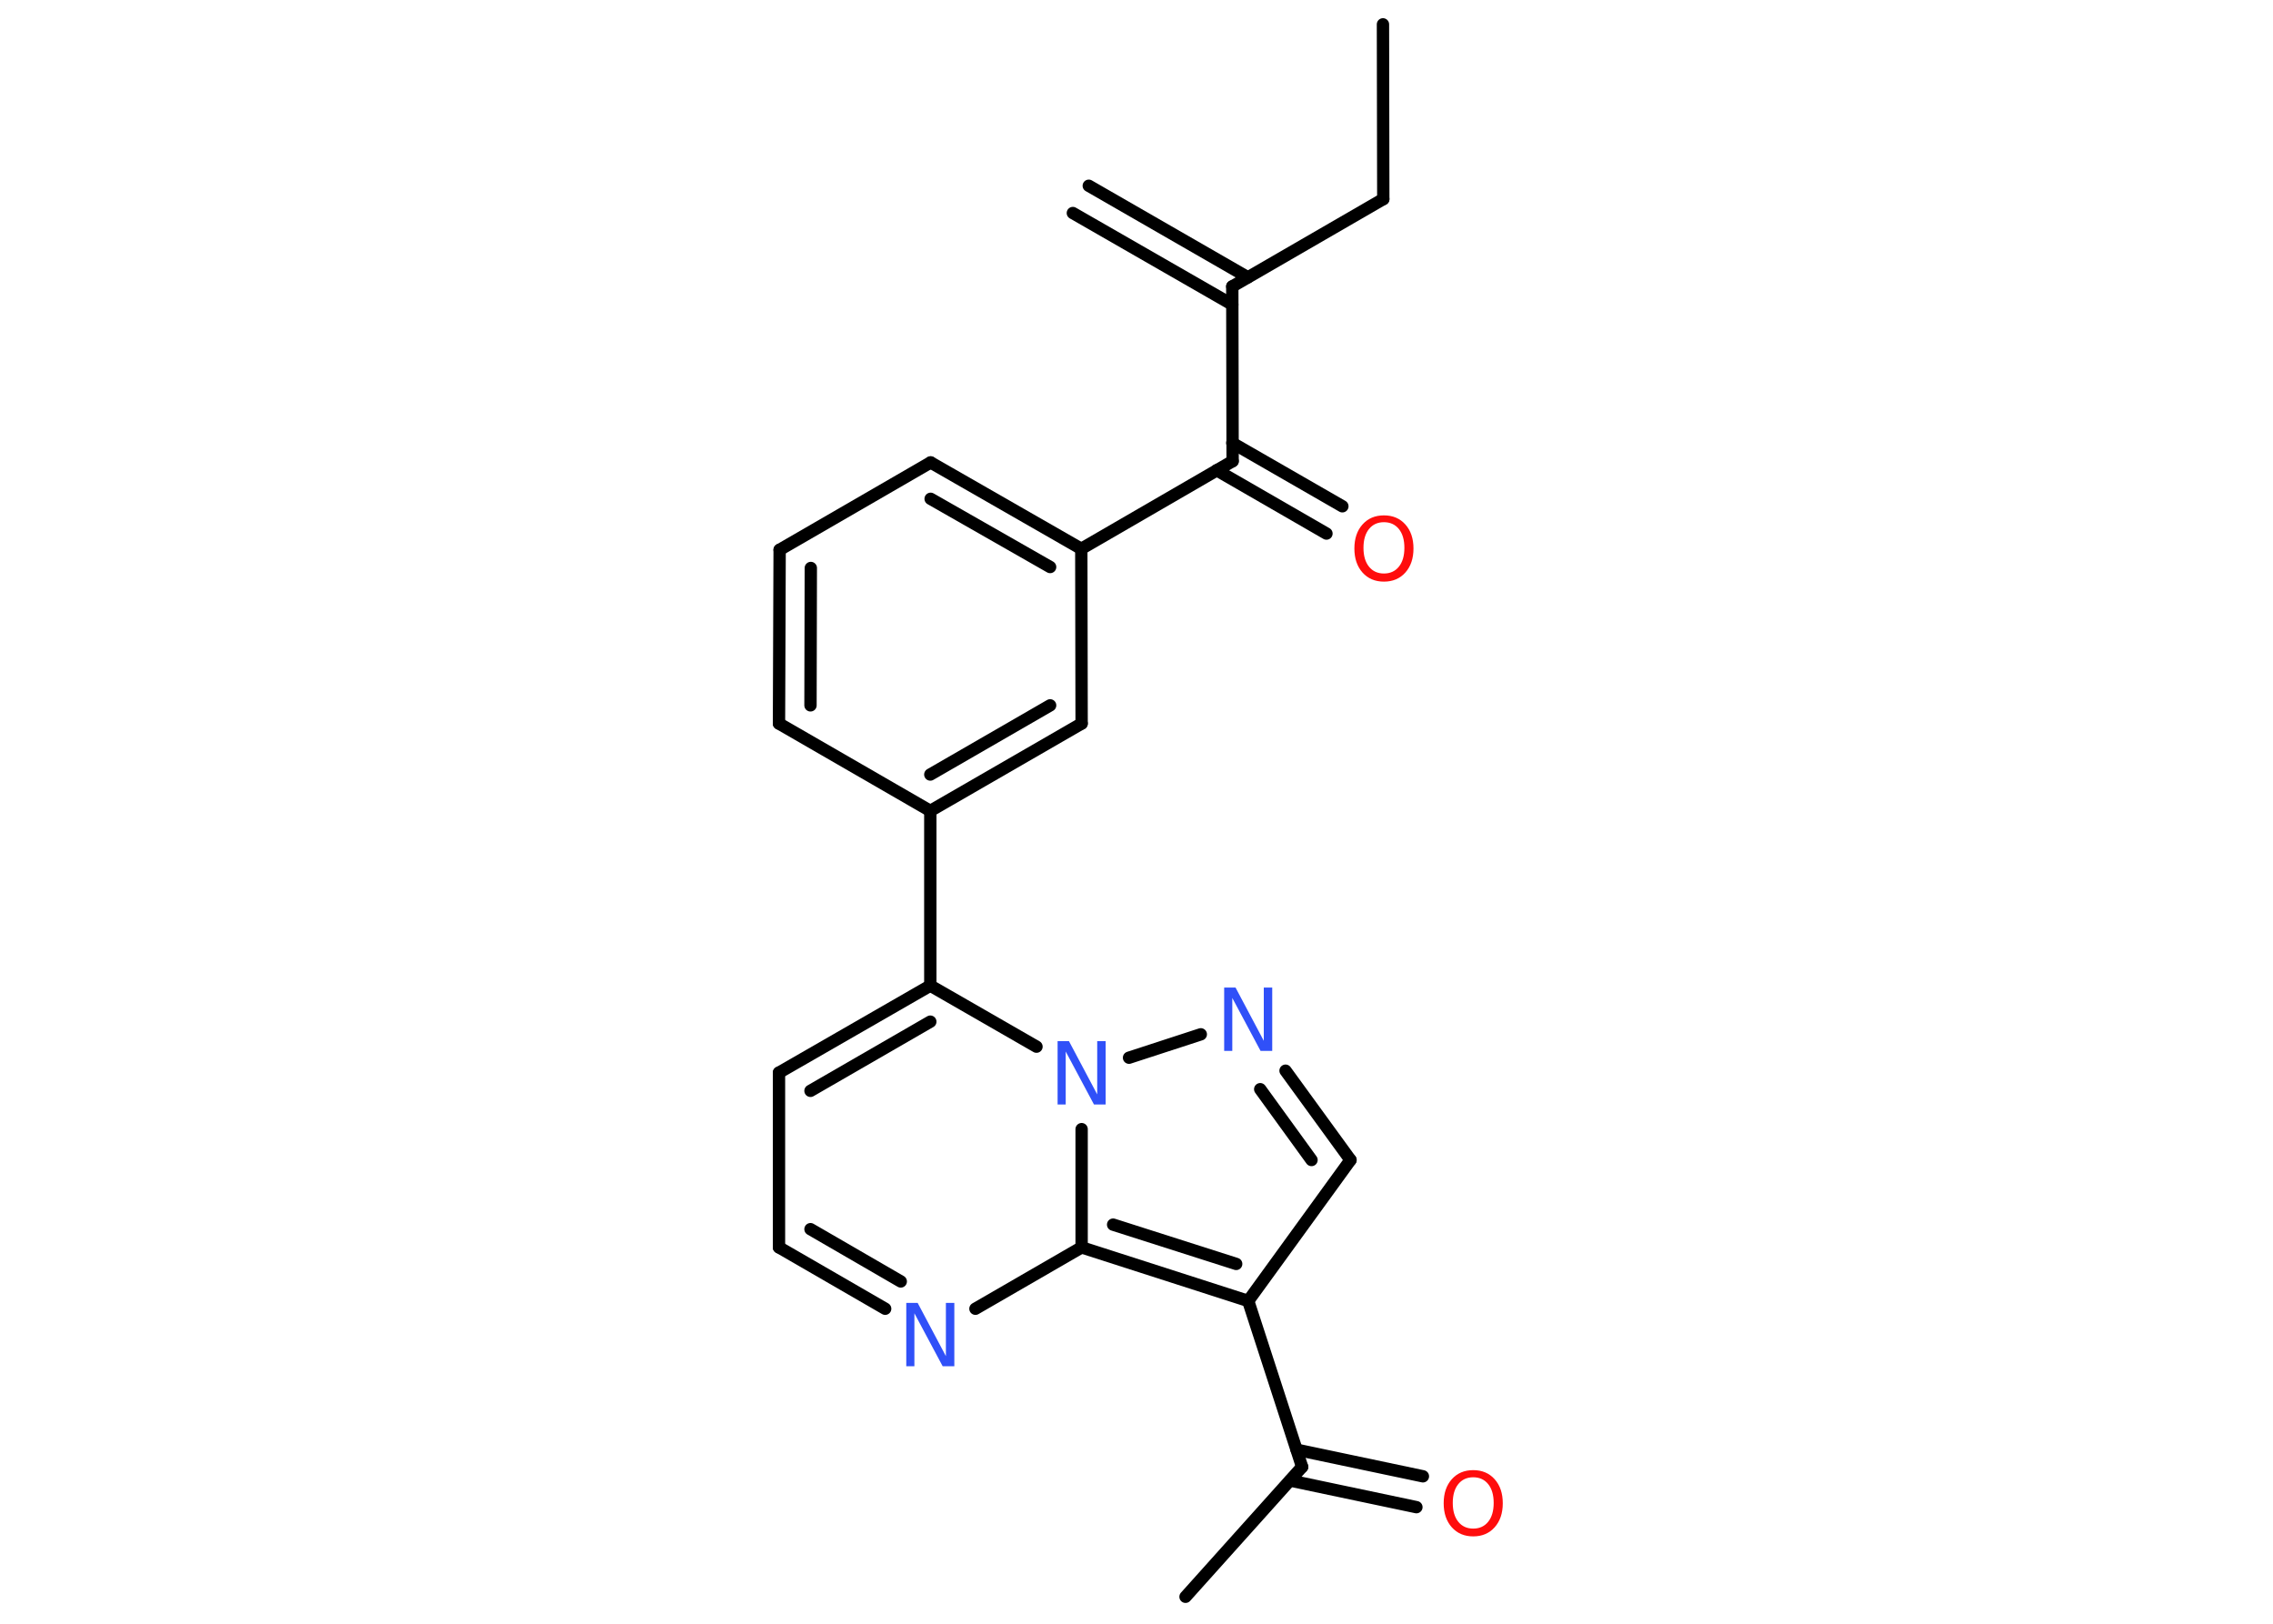 <?xml version='1.0' encoding='UTF-8'?>
<!DOCTYPE svg PUBLIC "-//W3C//DTD SVG 1.1//EN" "http://www.w3.org/Graphics/SVG/1.1/DTD/svg11.dtd">
<svg version='1.2' xmlns='http://www.w3.org/2000/svg' xmlns:xlink='http://www.w3.org/1999/xlink' width='70.0mm' height='50.0mm' viewBox='0 0 70.0 50.0'>
  <desc>Generated by the Chemistry Development Kit (http://github.com/cdk)</desc>
  <g stroke-linecap='round' stroke-linejoin='round' stroke='#000000' stroke-width='.38' fill='#3050F8'>
    <rect x='.0' y='.0' width='70.0' height='50.0' fill='#FFFFFF' stroke='none'/>
    <g id='mol1' class='mol'>
      <g id='mol1bnd1' class='bond'>
        <line x1='33.53' y1='5.72' x2='38.43' y2='8.54'/>
        <line x1='33.04' y1='6.56' x2='37.95' y2='9.38'/>
      </g>
      <line id='mol1bnd2' class='bond' x1='37.95' y1='8.82' x2='42.6' y2='6.13'/>
      <line id='mol1bnd3' class='bond' x1='42.6' y1='6.13' x2='42.59' y2='.75'/>
      <line id='mol1bnd4' class='bond' x1='37.95' y1='8.82' x2='37.96' y2='14.2'/>
      <g id='mol1bnd5' class='bond'>
        <line x1='37.95' y1='13.64' x2='41.34' y2='15.59'/>
        <line x1='37.47' y1='14.48' x2='40.85' y2='16.43'/>
      </g>
      <line id='mol1bnd6' class='bond' x1='37.96' y1='14.2' x2='33.3' y2='16.9'/>
      <g id='mol1bnd7' class='bond'>
        <line x1='33.3' y1='16.9' x2='28.66' y2='14.24'/>
        <line x1='32.34' y1='17.46' x2='28.66' y2='15.36'/>
      </g>
      <line id='mol1bnd8' class='bond' x1='28.66' y1='14.24' x2='24.01' y2='16.93'/>
      <g id='mol1bnd9' class='bond'>
        <line x1='24.01' y1='16.93' x2='23.99' y2='22.28'/>
        <line x1='24.97' y1='17.49' x2='24.96' y2='21.72'/>
      </g>
      <line id='mol1bnd10' class='bond' x1='23.99' y1='22.28' x2='28.65' y2='24.97'/>
      <line id='mol1bnd11' class='bond' x1='28.65' y1='24.97' x2='28.65' y2='30.35'/>
      <g id='mol1bnd12' class='bond'>
        <line x1='28.65' y1='30.35' x2='23.99' y2='33.03'/>
        <line x1='28.65' y1='31.46' x2='24.96' y2='33.59'/>
      </g>
      <line id='mol1bnd13' class='bond' x1='23.99' y1='33.03' x2='23.99' y2='38.41'/>
      <g id='mol1bnd14' class='bond'>
        <line x1='23.99' y1='38.41' x2='27.26' y2='40.3'/>
        <line x1='24.96' y1='37.85' x2='27.74' y2='39.46'/>
      </g>
      <line id='mol1bnd15' class='bond' x1='30.04' y1='40.3' x2='33.31' y2='38.41'/>
      <g id='mol1bnd16' class='bond'>
        <line x1='33.31' y1='38.41' x2='38.44' y2='40.06'/>
        <line x1='34.28' y1='37.71' x2='38.07' y2='38.92'/>
      </g>
      <line id='mol1bnd17' class='bond' x1='38.44' y1='40.06' x2='40.1' y2='45.17'/>
      <line id='mol1bnd18' class='bond' x1='40.1' y1='45.17' x2='36.51' y2='49.17'/>
      <g id='mol1bnd19' class='bond'>
        <line x1='39.93' y1='44.64' x2='43.82' y2='45.46'/>
        <line x1='39.73' y1='45.59' x2='43.62' y2='46.41'/>
      </g>
      <line id='mol1bnd20' class='bond' x1='38.44' y1='40.06' x2='41.59' y2='35.72'/>
      <g id='mol1bnd21' class='bond'>
        <line x1='41.59' y1='35.72' x2='39.59' y2='32.97'/>
        <line x1='40.39' y1='35.72' x2='38.81' y2='33.54'/>
      </g>
      <line id='mol1bnd22' class='bond' x1='36.98' y1='31.85' x2='34.77' y2='32.57'/>
      <line id='mol1bnd23' class='bond' x1='28.65' y1='30.35' x2='31.92' y2='32.23'/>
      <line id='mol1bnd24' class='bond' x1='33.31' y1='38.41' x2='33.31' y2='34.77'/>
      <g id='mol1bnd25' class='bond'>
        <line x1='28.65' y1='24.97' x2='33.31' y2='22.28'/>
        <line x1='28.65' y1='23.85' x2='32.34' y2='21.72'/>
      </g>
      <line id='mol1bnd26' class='bond' x1='33.3' y1='16.9' x2='33.31' y2='22.28'/>
      <path id='mol1atm6' class='atom' d='M42.62 16.08q-.29 .0 -.46 .21q-.17 .21 -.17 .58q.0 .37 .17 .58q.17 .21 .46 .21q.29 .0 .46 -.21q.17 -.21 .17 -.58q.0 -.37 -.17 -.58q-.17 -.21 -.46 -.21zM42.62 15.87q.41 .0 .66 .28q.25 .28 .25 .74q.0 .46 -.25 .74q-.25 .28 -.66 .28q-.41 .0 -.66 -.28q-.25 -.28 -.25 -.74q.0 -.46 .25 -.74q.25 -.28 .66 -.28z' stroke='none' fill='#FF0D0D'/>
      <path id='mol1atm15' class='atom' d='M27.91 40.12h.35l.87 1.64v-1.64h.26v1.95h-.36l-.87 -1.63v1.63h-.25v-1.95z' stroke='none'/>
      <path id='mol1atm20' class='atom' d='M45.37 45.49q-.29 .0 -.46 .21q-.17 .21 -.17 .58q.0 .37 .17 .58q.17 .21 .46 .21q.29 .0 .46 -.21q.17 -.21 .17 -.58q.0 -.37 -.17 -.58q-.17 -.21 -.46 -.21zM45.37 45.27q.41 .0 .66 .28q.25 .28 .25 .74q.0 .46 -.25 .74q-.25 .28 -.66 .28q-.41 .0 -.66 -.28q-.25 -.28 -.25 -.74q.0 -.46 .25 -.74q.25 -.28 .66 -.28z' stroke='none' fill='#FF0D0D'/>
      <path id='mol1atm22' class='atom' d='M37.7 30.41h.35l.87 1.64v-1.64h.26v1.95h-.36l-.87 -1.63v1.63h-.25v-1.95z' stroke='none'/>
      <path id='mol1atm23' class='atom' d='M32.57 32.06h.35l.87 1.64v-1.64h.26v1.95h-.36l-.87 -1.63v1.63h-.25v-1.95z' stroke='none'/>
    </g>
  </g>
</svg>
